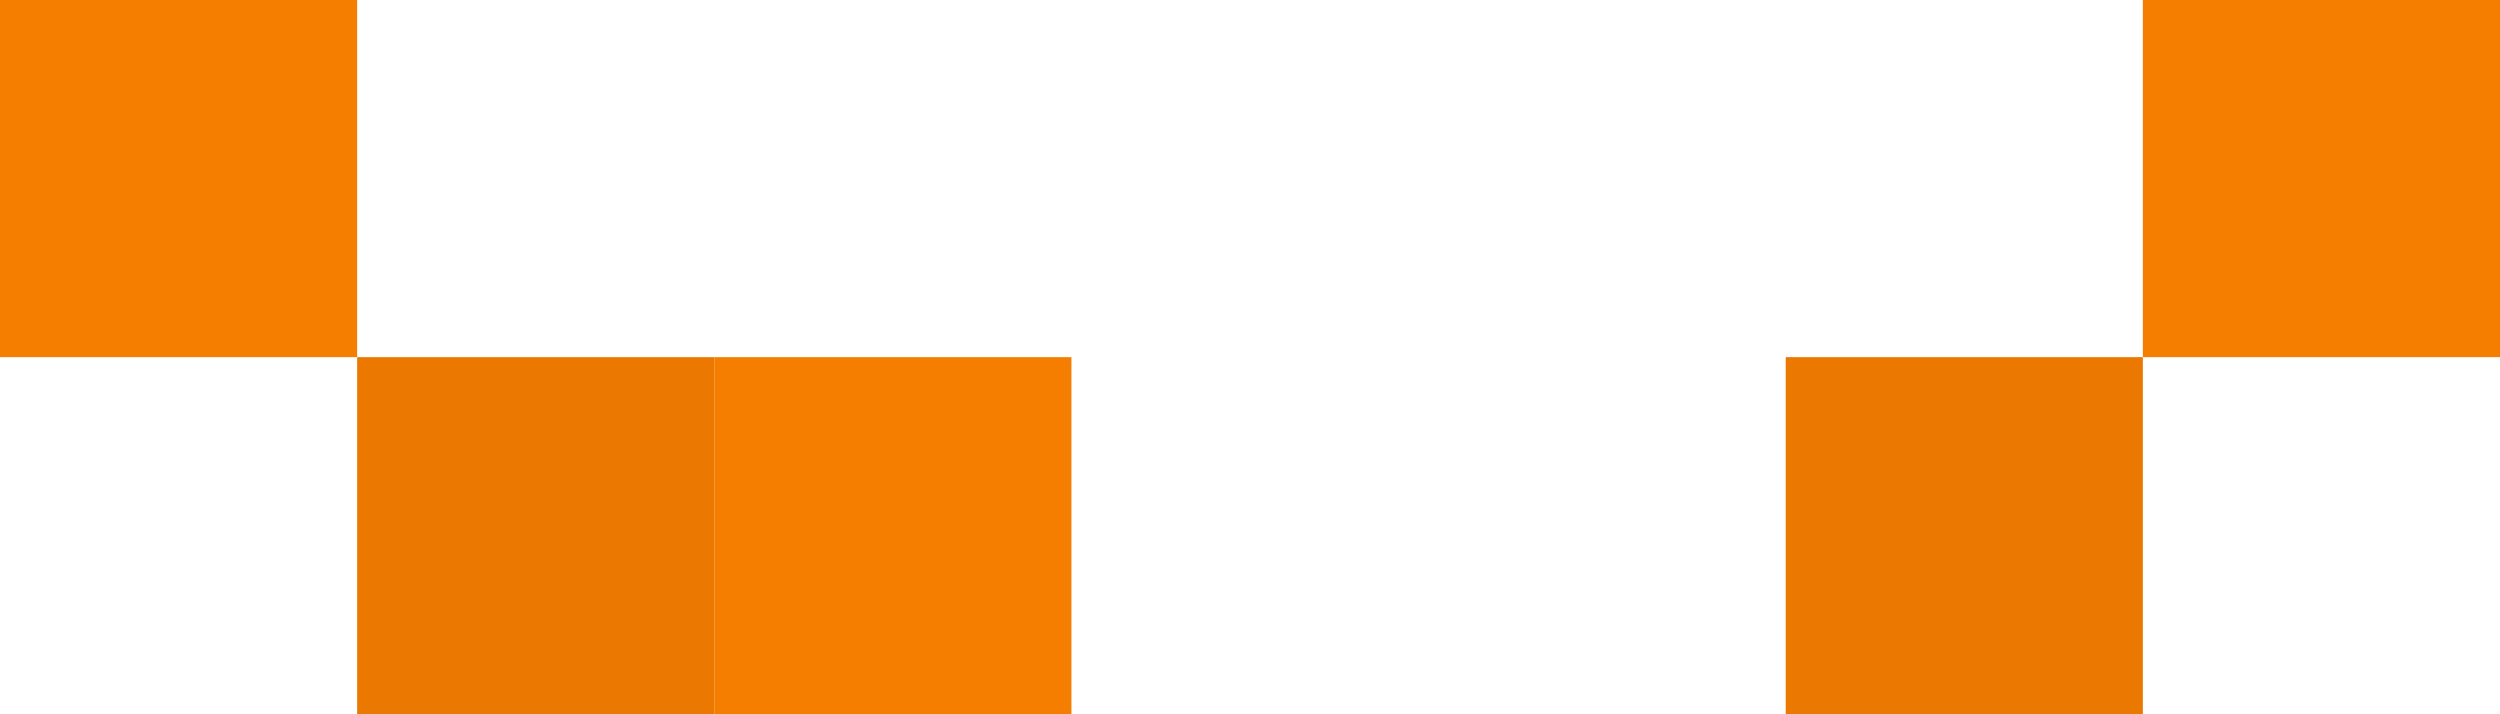 <svg width="630" height="180" viewBox="0 0 630 180" fill="none" xmlns="http://www.w3.org/2000/svg">
<rect x="540" width="90" height="90" fill="#F57D00"/>
<rect width="90" height="90" fill="#F57D00"/>
<rect x="180" y="90" width="90" height="90" fill="#F57D00"/>
<rect x="450" y="90" width="90" height="90" fill="#EB7800"/>
<rect x="90" y="90" width="90" height="90" fill="#EB7800"/>
</svg>
